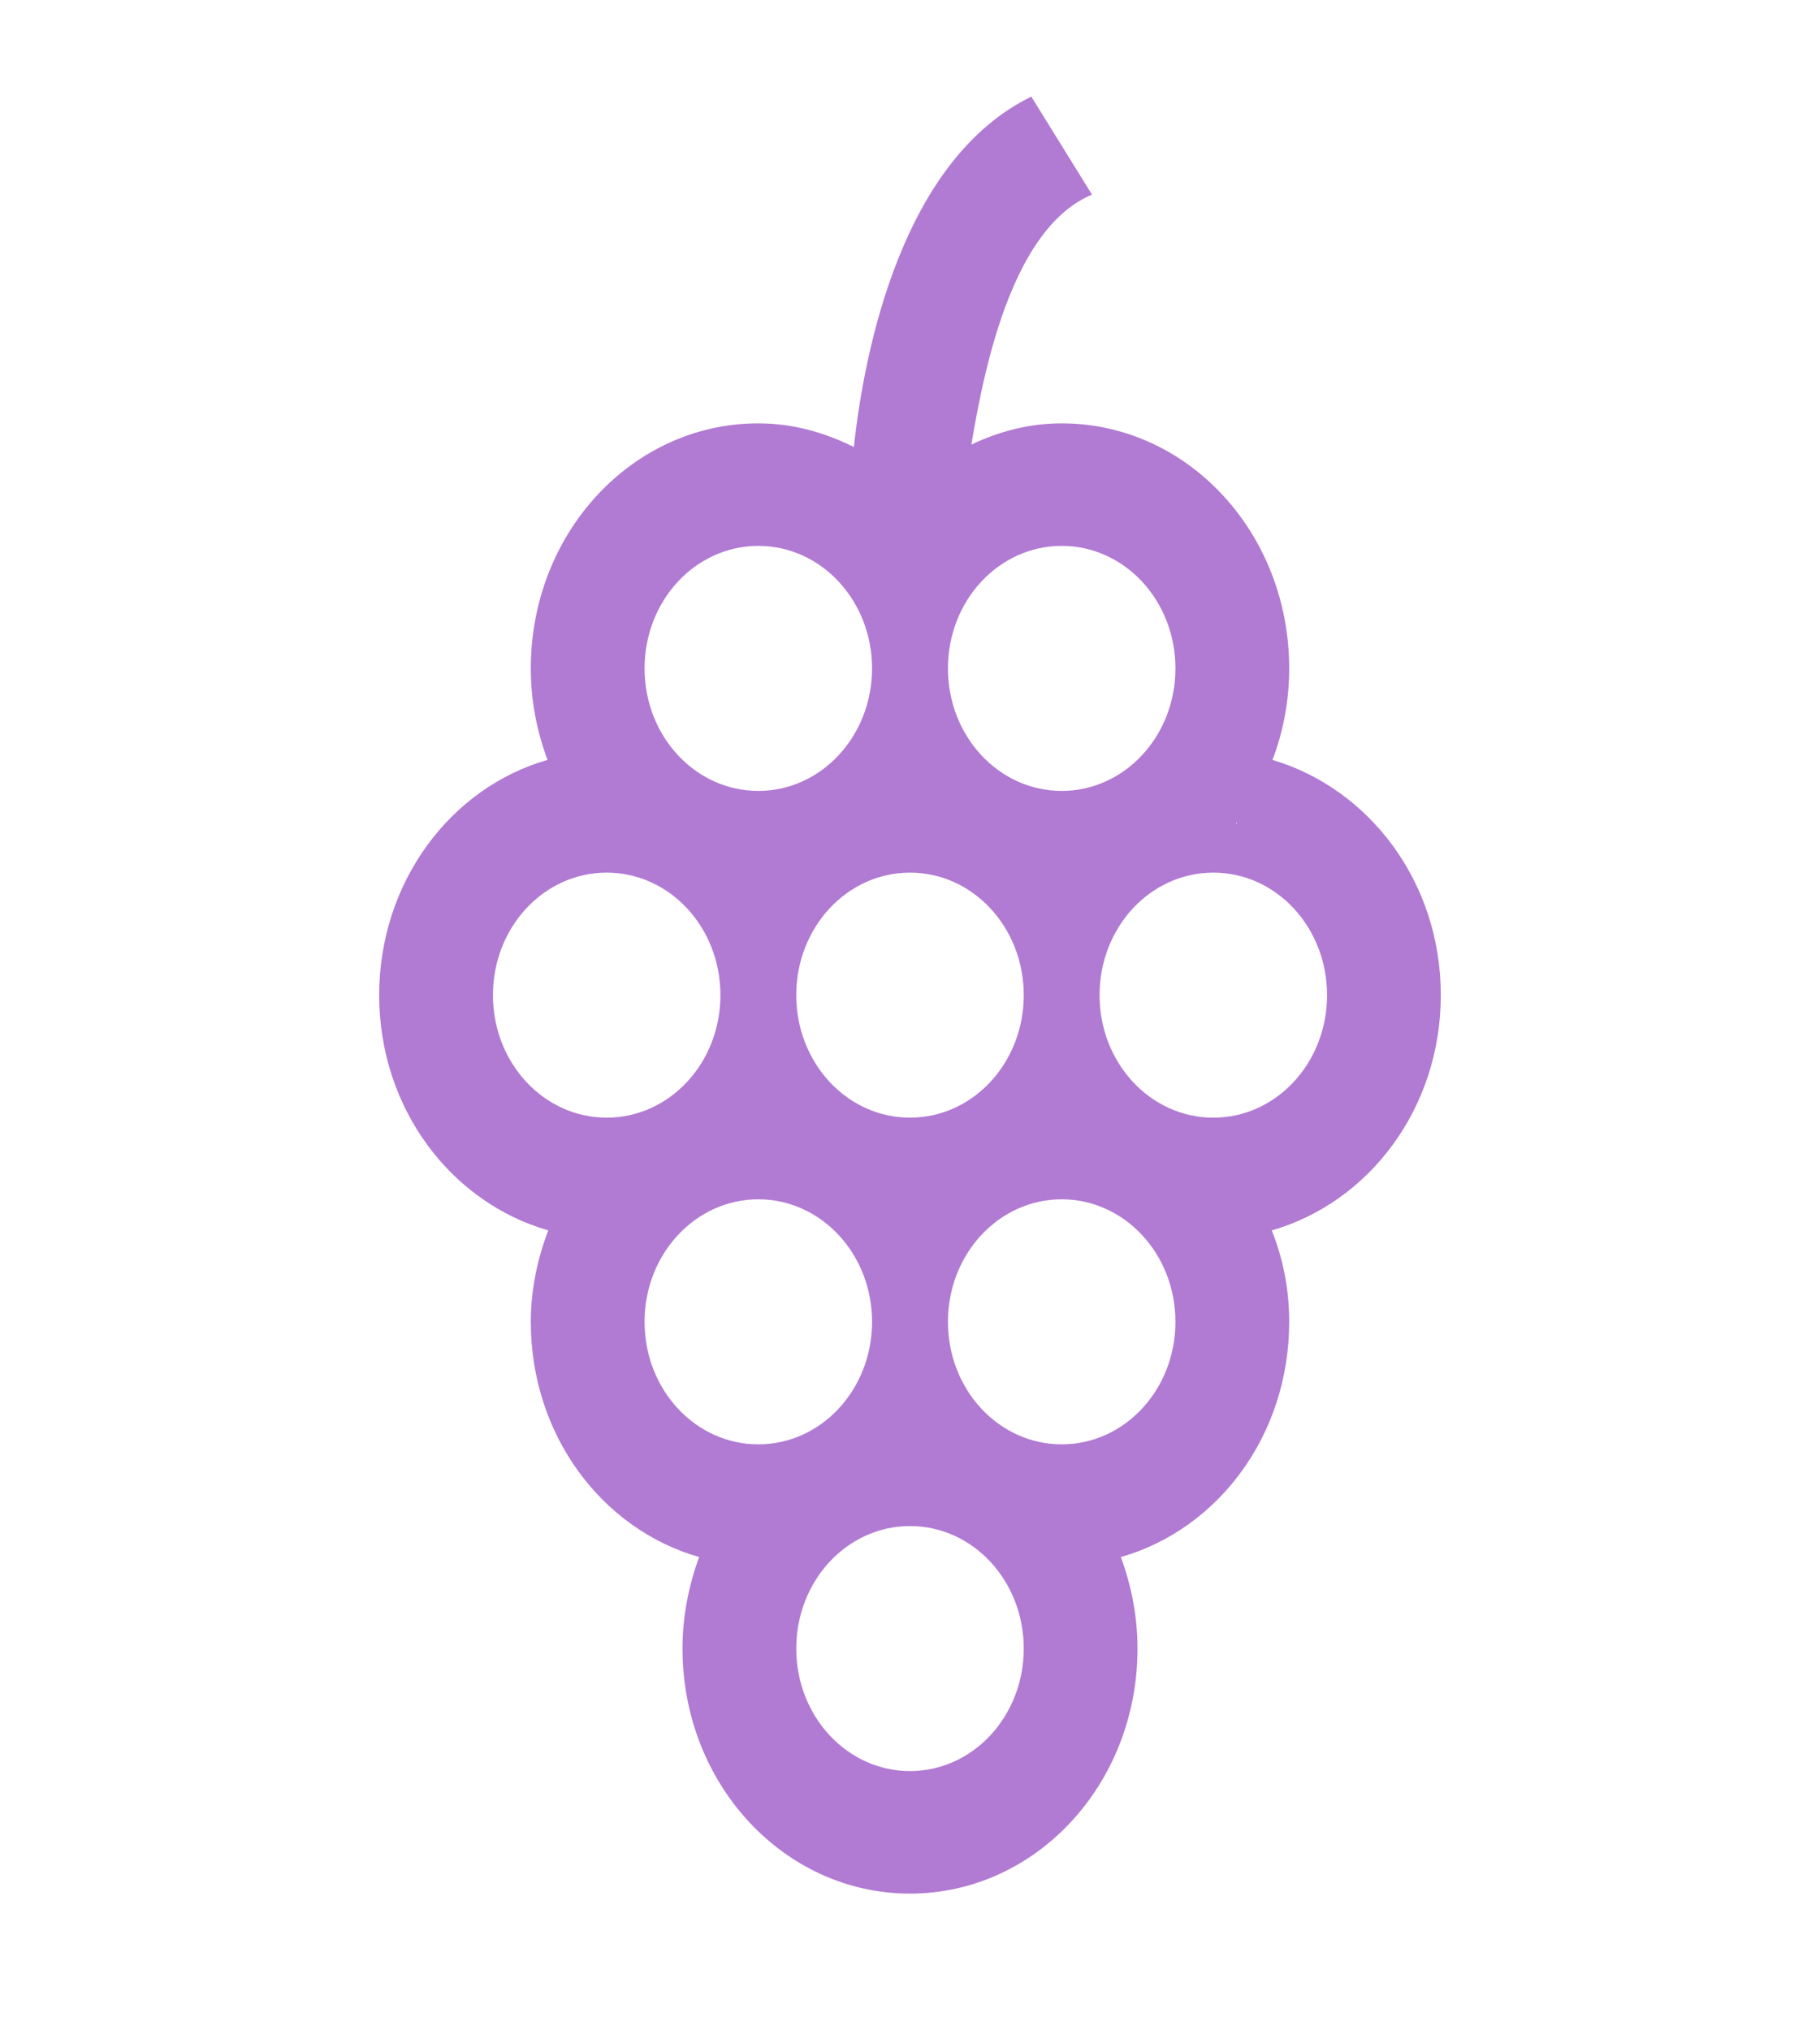 <svg width="26" height="29" viewBox="0 0 26 29" fill="none" xmlns="http://www.w3.org/2000/svg">
<path d="M20.583 14.214C20.583 12.592 19.554 11.262 18.178 10.854C18.33 10.457 18.417 10.014 18.417 9.547C18.417 7.61 16.965 6.047 15.167 6.047C14.701 6.047 14.268 6.164 13.877 6.35C14.083 5.102 14.506 3.235 15.6 2.78L14.733 1.38C12.892 2.279 12.35 4.985 12.198 6.385C11.776 6.175 11.321 6.047 10.833 6.047C9.035 6.047 7.583 7.61 7.583 9.547C7.583 10.014 7.67 10.445 7.822 10.854C6.435 11.25 5.417 12.604 5.417 14.214C5.417 15.835 6.446 17.177 7.833 17.574C7.681 17.97 7.583 18.414 7.583 18.88C7.583 20.502 8.602 21.844 9.988 22.24C9.837 22.649 9.75 23.092 9.75 23.547C9.75 25.484 11.202 27.047 13 27.047C14.798 27.047 16.25 25.484 16.25 23.547C16.25 23.092 16.163 22.649 16.012 22.24C17.398 21.844 18.417 20.502 18.417 18.88C18.417 18.414 18.33 17.982 18.168 17.574C19.554 17.177 20.583 15.835 20.583 14.214ZM17.669 11.74V11.764H17.658L17.669 11.74ZM15.167 7.797C16.066 7.797 16.792 8.579 16.792 9.547C16.792 10.515 16.066 11.297 15.167 11.297C14.268 11.297 13.542 10.515 13.542 9.547C13.542 8.579 14.268 7.797 15.167 7.797ZM14.625 14.214C14.625 15.182 13.899 15.964 13 15.964C12.101 15.964 11.375 15.182 11.375 14.214C11.375 13.245 12.101 12.464 13 12.464C13.899 12.464 14.625 13.245 14.625 14.214ZM10.833 7.797C11.732 7.797 12.458 8.579 12.458 9.547C12.458 10.515 11.732 11.297 10.833 11.297C9.934 11.297 9.208 10.515 9.208 9.547C9.208 8.579 9.934 7.797 10.833 7.797ZM7.042 14.214C7.042 13.245 7.768 12.464 8.667 12.464C9.566 12.464 10.292 13.245 10.292 14.214C10.292 15.182 9.566 15.964 8.667 15.964C7.768 15.964 7.042 15.182 7.042 14.214ZM9.208 18.88C9.208 17.912 9.934 17.13 10.833 17.13C11.732 17.13 12.458 17.912 12.458 18.88C12.458 19.849 11.732 20.63 10.833 20.63C9.934 20.63 9.208 19.849 9.208 18.88ZM13 25.297C12.101 25.297 11.375 24.515 11.375 23.547C11.375 22.579 12.101 21.797 13 21.797C13.899 21.797 14.625 22.579 14.625 23.547C14.625 24.515 13.899 25.297 13 25.297ZM15.167 20.63C14.268 20.63 13.542 19.849 13.542 18.88C13.542 17.912 14.268 17.13 15.167 17.13C16.066 17.13 16.792 17.912 16.792 18.88C16.792 19.849 16.066 20.63 15.167 20.63ZM17.333 15.964C16.434 15.964 15.708 15.182 15.708 14.214C15.708 13.245 16.434 12.464 17.333 12.464C18.233 12.464 18.958 13.245 18.958 14.214C18.958 15.182 18.233 15.964 17.333 15.964Z" fill="#B17AD3"/>
</svg>
